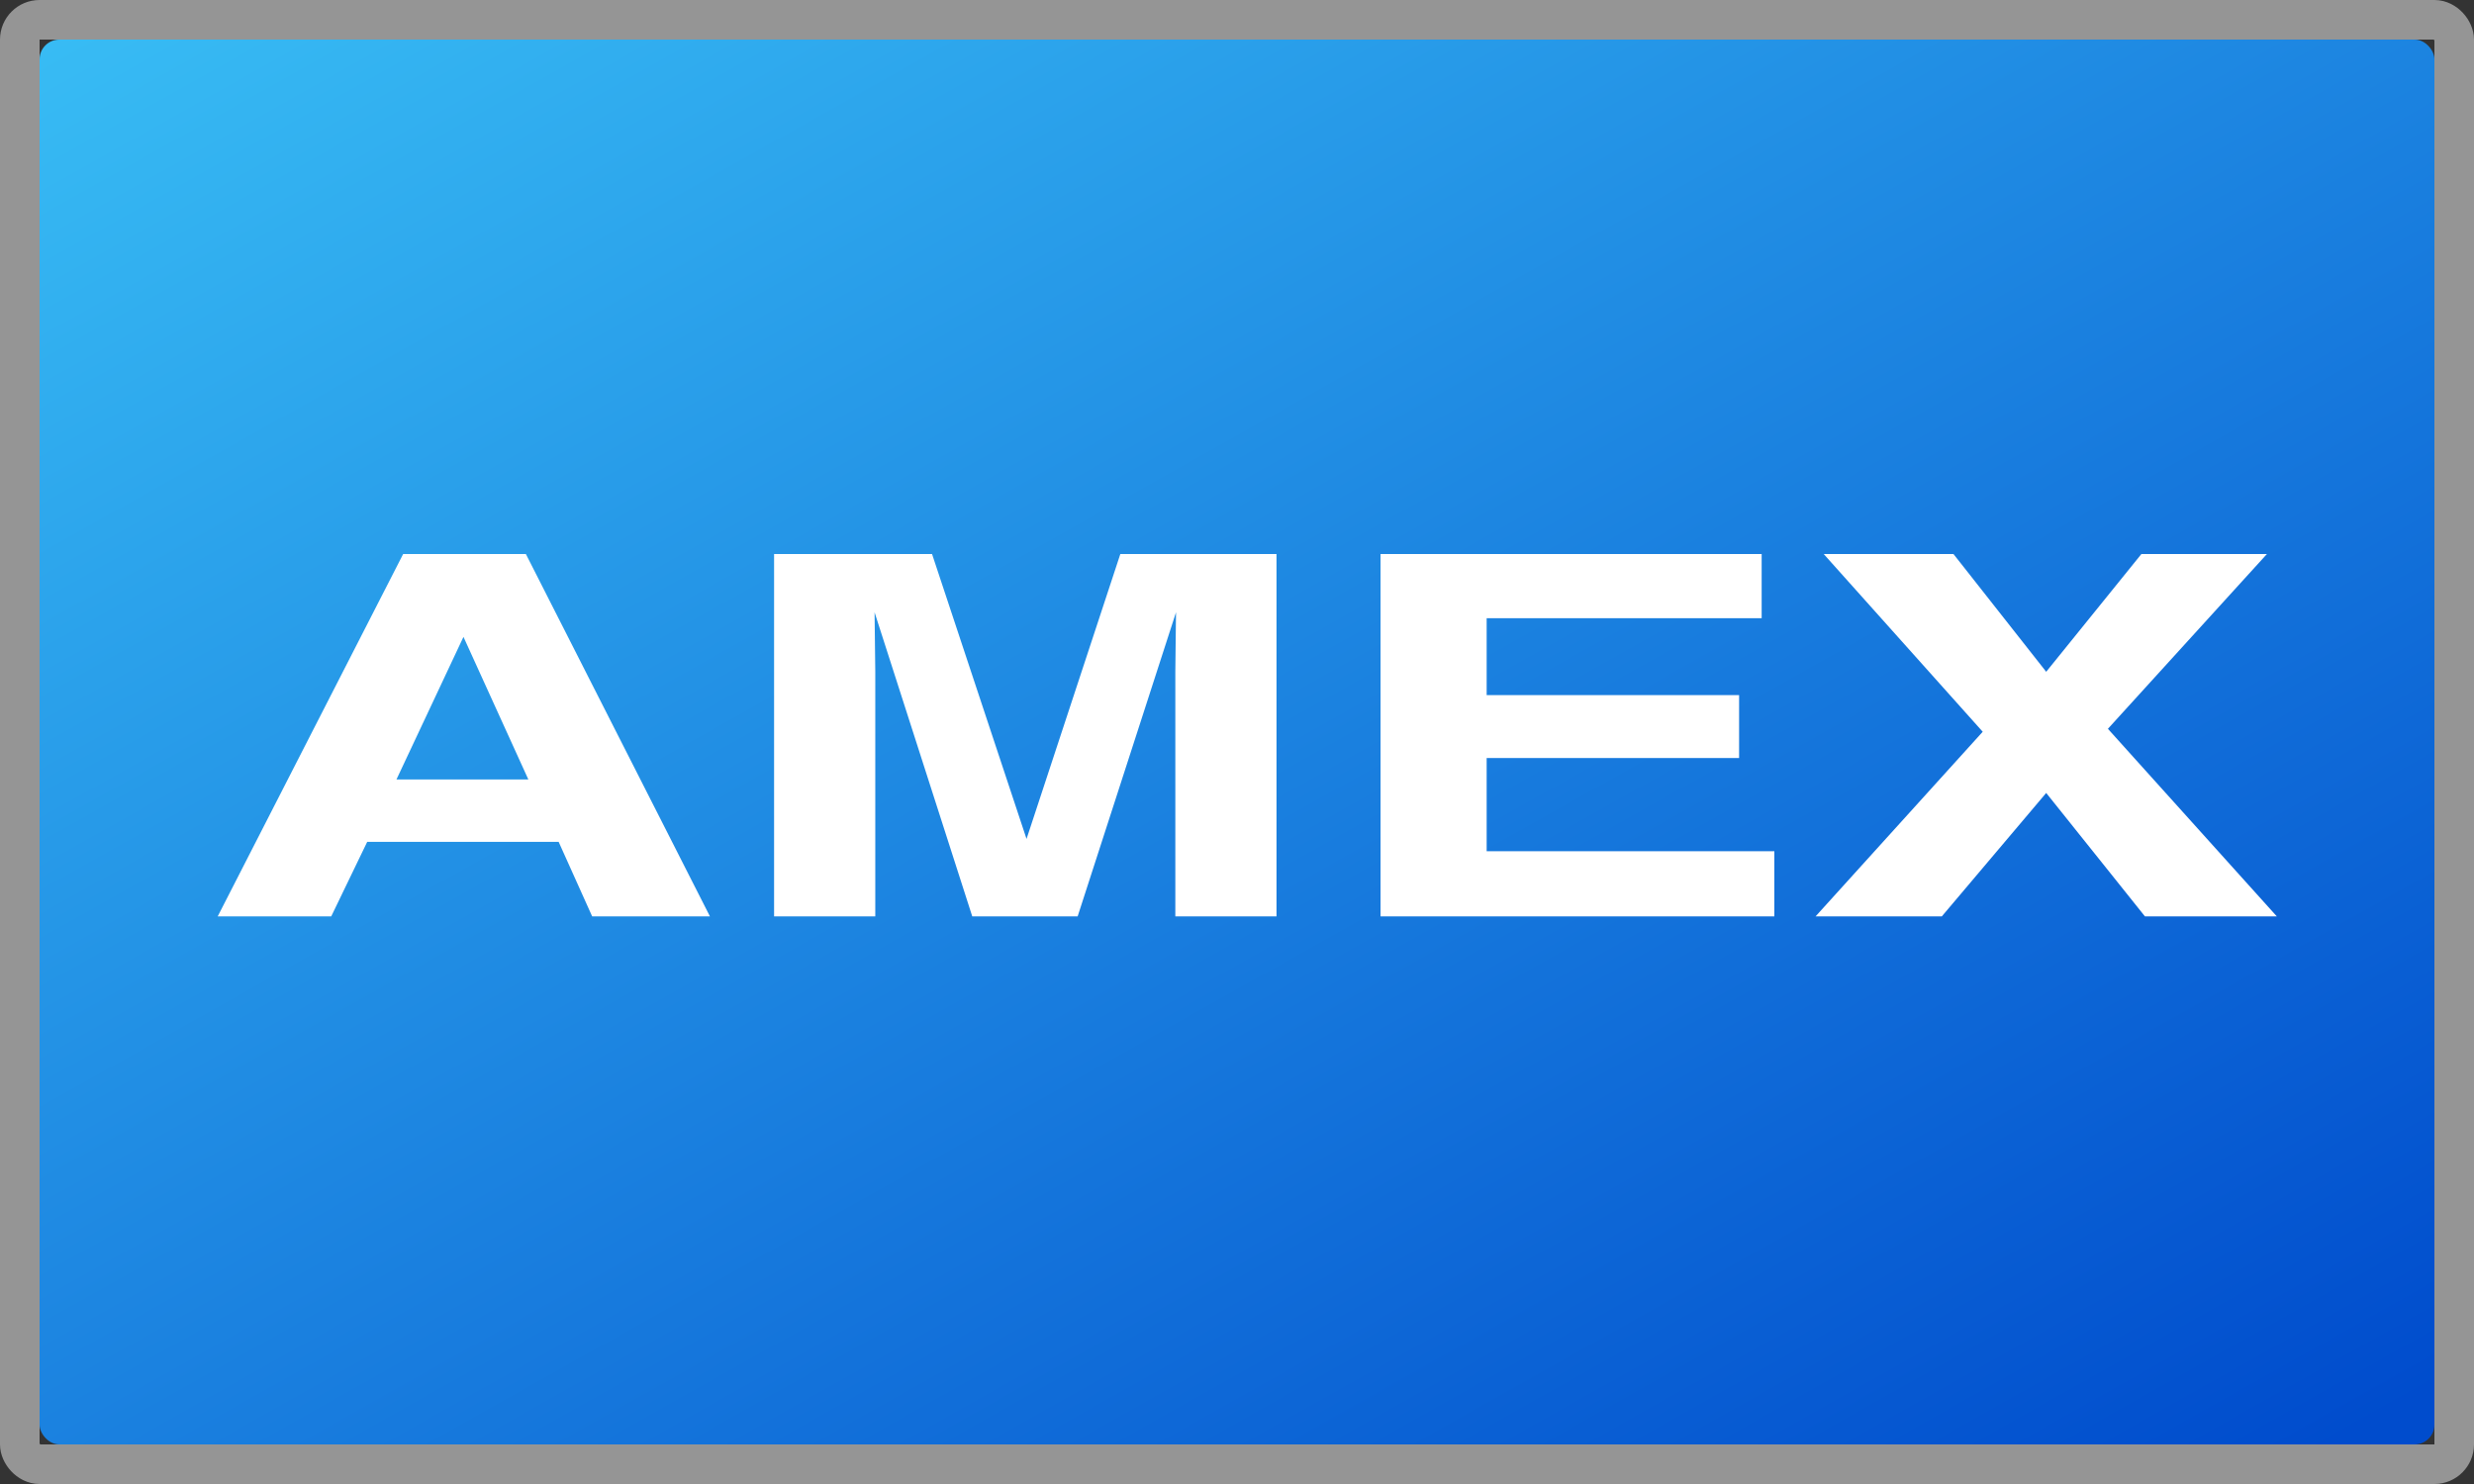 <?xml version="1.0" encoding="UTF-8"?>
<svg width="125px" height="75px" viewBox="0 0 125 75" version="1.1" xmlns="http://www.w3.org/2000/svg" xmlns:xlink="http://www.w3.org/1999/xlink">
    <rect x="0" y="0" width="125" height="75" fill="#333333" stroke="none"/>
    <!-- Generator: Sketch 49.3 (51167) - http://www.bohemiancoding.com/sketch -->
    <title>Amex</title>
    <desc>Created with Sketch.</desc>
    <defs>
        <linearGradient x1="95.593%" y1="100%" x2="0%" y2="0%" id="linearGradient-1">
            <stop stop-color="#004CCD" offset="0%"></stop>
            <stop stop-color="#38BCF4" offset="100%"></stop>
        </linearGradient>
        <rect id="path-2" x="0" y="0" width="121" height="71" rx="1"></rect>
    </defs>
    <g id="Payment-methods" stroke="none" stroke-width="1" fill="none" fill-rule="evenodd">
        <g id="Artboard-2" transform="translate(-343, -194)">
            <g id="Amex" transform="translate(345, 196)">
                <g id="Rectangle-Copy-2">
                    <use fill="url(#linearGradient-1)" fill-rule="evenodd" xlink:href="#path-2"></use>
                    <rect stroke="#959595" stroke-width="2" x="-1" y="-1" width="123" height="73" rx="1"></rect>
                </g>
                <path d="M18.032,37.392 L24.694,37.392 L21.417,30.187 L18.032,37.392 Z M18.37,26 L24.57,26 L33.869,44.312 L27.919,44.312 L26.226,40.547 L16.553,40.547 L14.736,44.312 L9,44.312 L18.37,26 Z M54.605,26 L62.496,26 L62.496,44.312 L57.384,44.312 L57.384,31.926 C57.384,31.57 57.39,31.071 57.401,30.429 C57.413,29.787 57.419,29.292 57.419,28.944 L52.449,44.312 L47.123,44.312 L42.188,28.944 C42.188,29.292 42.194,29.787 42.206,30.429 C42.218,31.071 42.224,31.57 42.224,31.926 L42.224,44.312 L37.111,44.312 L37.111,26 L45.092,26 L49.866,40.398 L54.605,26 Z M87.009,29.242 L73.114,29.242 L73.114,33.131 L85.869,33.131 L85.869,36.311 L73.114,36.311 L73.114,41.019 L87.65,41.019 L87.65,44.312 L67.752,44.312 L67.752,26 L87.009,26 L87.009,29.242 Z M96.112,44.312 L89.734,44.312 L98.178,34.982 L90.144,26 L96.7,26 L101.385,31.951 L106.195,26 L112.537,26 L104.503,34.833 L113.036,44.312 L106.373,44.312 L101.385,38.075 L96.112,44.312 Z" id="AMEX" fill="#FFFFFF"></path>
            </g>
        </g>
    </g>
</svg>